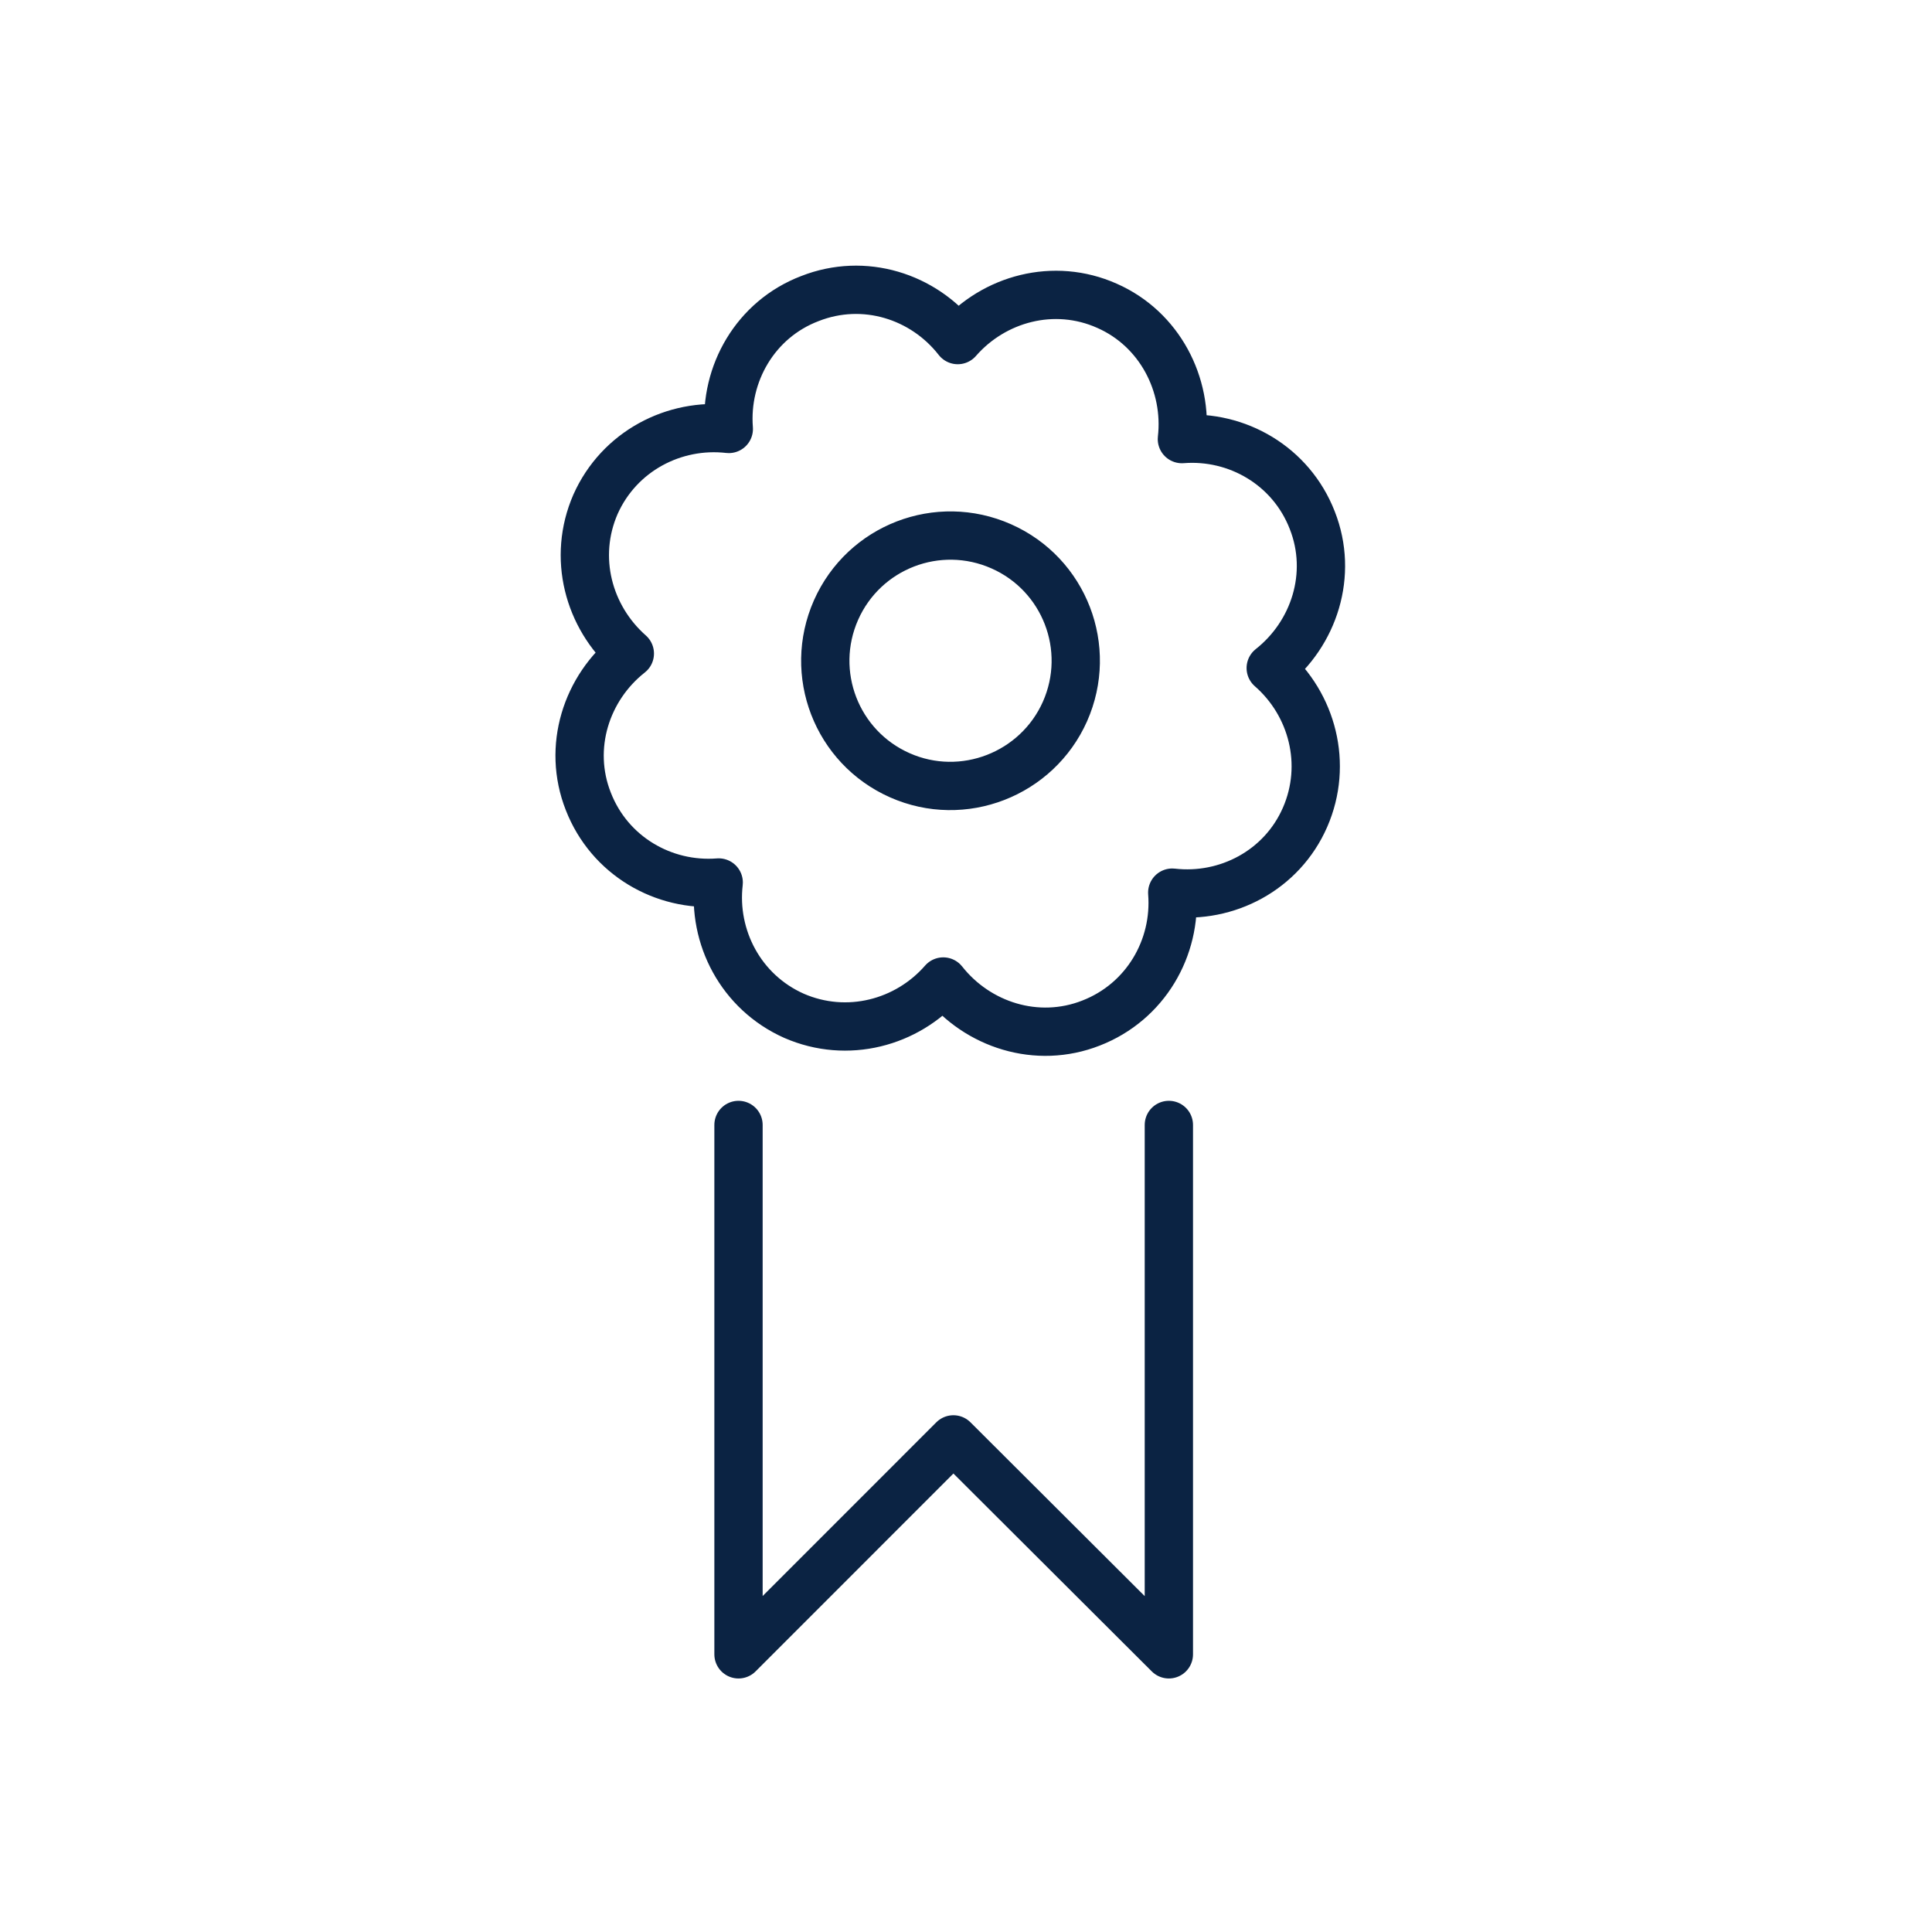 <svg width="40" height="40" viewBox="0 0 40 40" fill="none" xmlns="http://www.w3.org/2000/svg">
<path d="M24.2 23.291V34.251L19.739 29.801L15.29 34.251V23.291" stroke="#0B2343" stroke-linecap="round" stroke-linejoin="round"/>
<path d="M27.02 16.921C27.5 15.821 27.169 14.581 26.309 13.831C27.209 13.121 27.61 11.891 27.169 10.771C26.73 9.641 25.61 9.001 24.47 9.091C24.599 7.961 24.009 6.811 22.919 6.331C21.82 5.841 20.579 6.181 19.829 7.041C19.119 6.131 17.89 5.741 16.77 6.181C15.639 6.611 14.999 7.741 15.089 8.881C13.96 8.751 12.819 9.341 12.329 10.441C11.85 11.541 12.18 12.771 13.04 13.531C12.139 14.241 11.739 15.471 12.18 16.591C12.62 17.721 13.739 18.361 14.88 18.271C14.749 19.401 15.339 20.541 16.439 21.031C17.54 21.511 18.779 21.181 19.529 20.321C20.239 21.221 21.47 21.621 22.59 21.181C23.72 20.741 24.36 19.621 24.27 18.481C25.399 18.611 26.54 18.021 27.02 16.921ZM18.63 16.051C17.32 15.471 16.73 13.941 17.309 12.631C17.89 11.321 19.419 10.731 20.73 11.311C22.04 11.891 22.63 13.421 22.049 14.731C21.47 16.031 19.939 16.631 18.63 16.051Z" stroke="#0B2343" stroke-linecap="round" stroke-linejoin="round"/>
</svg>
